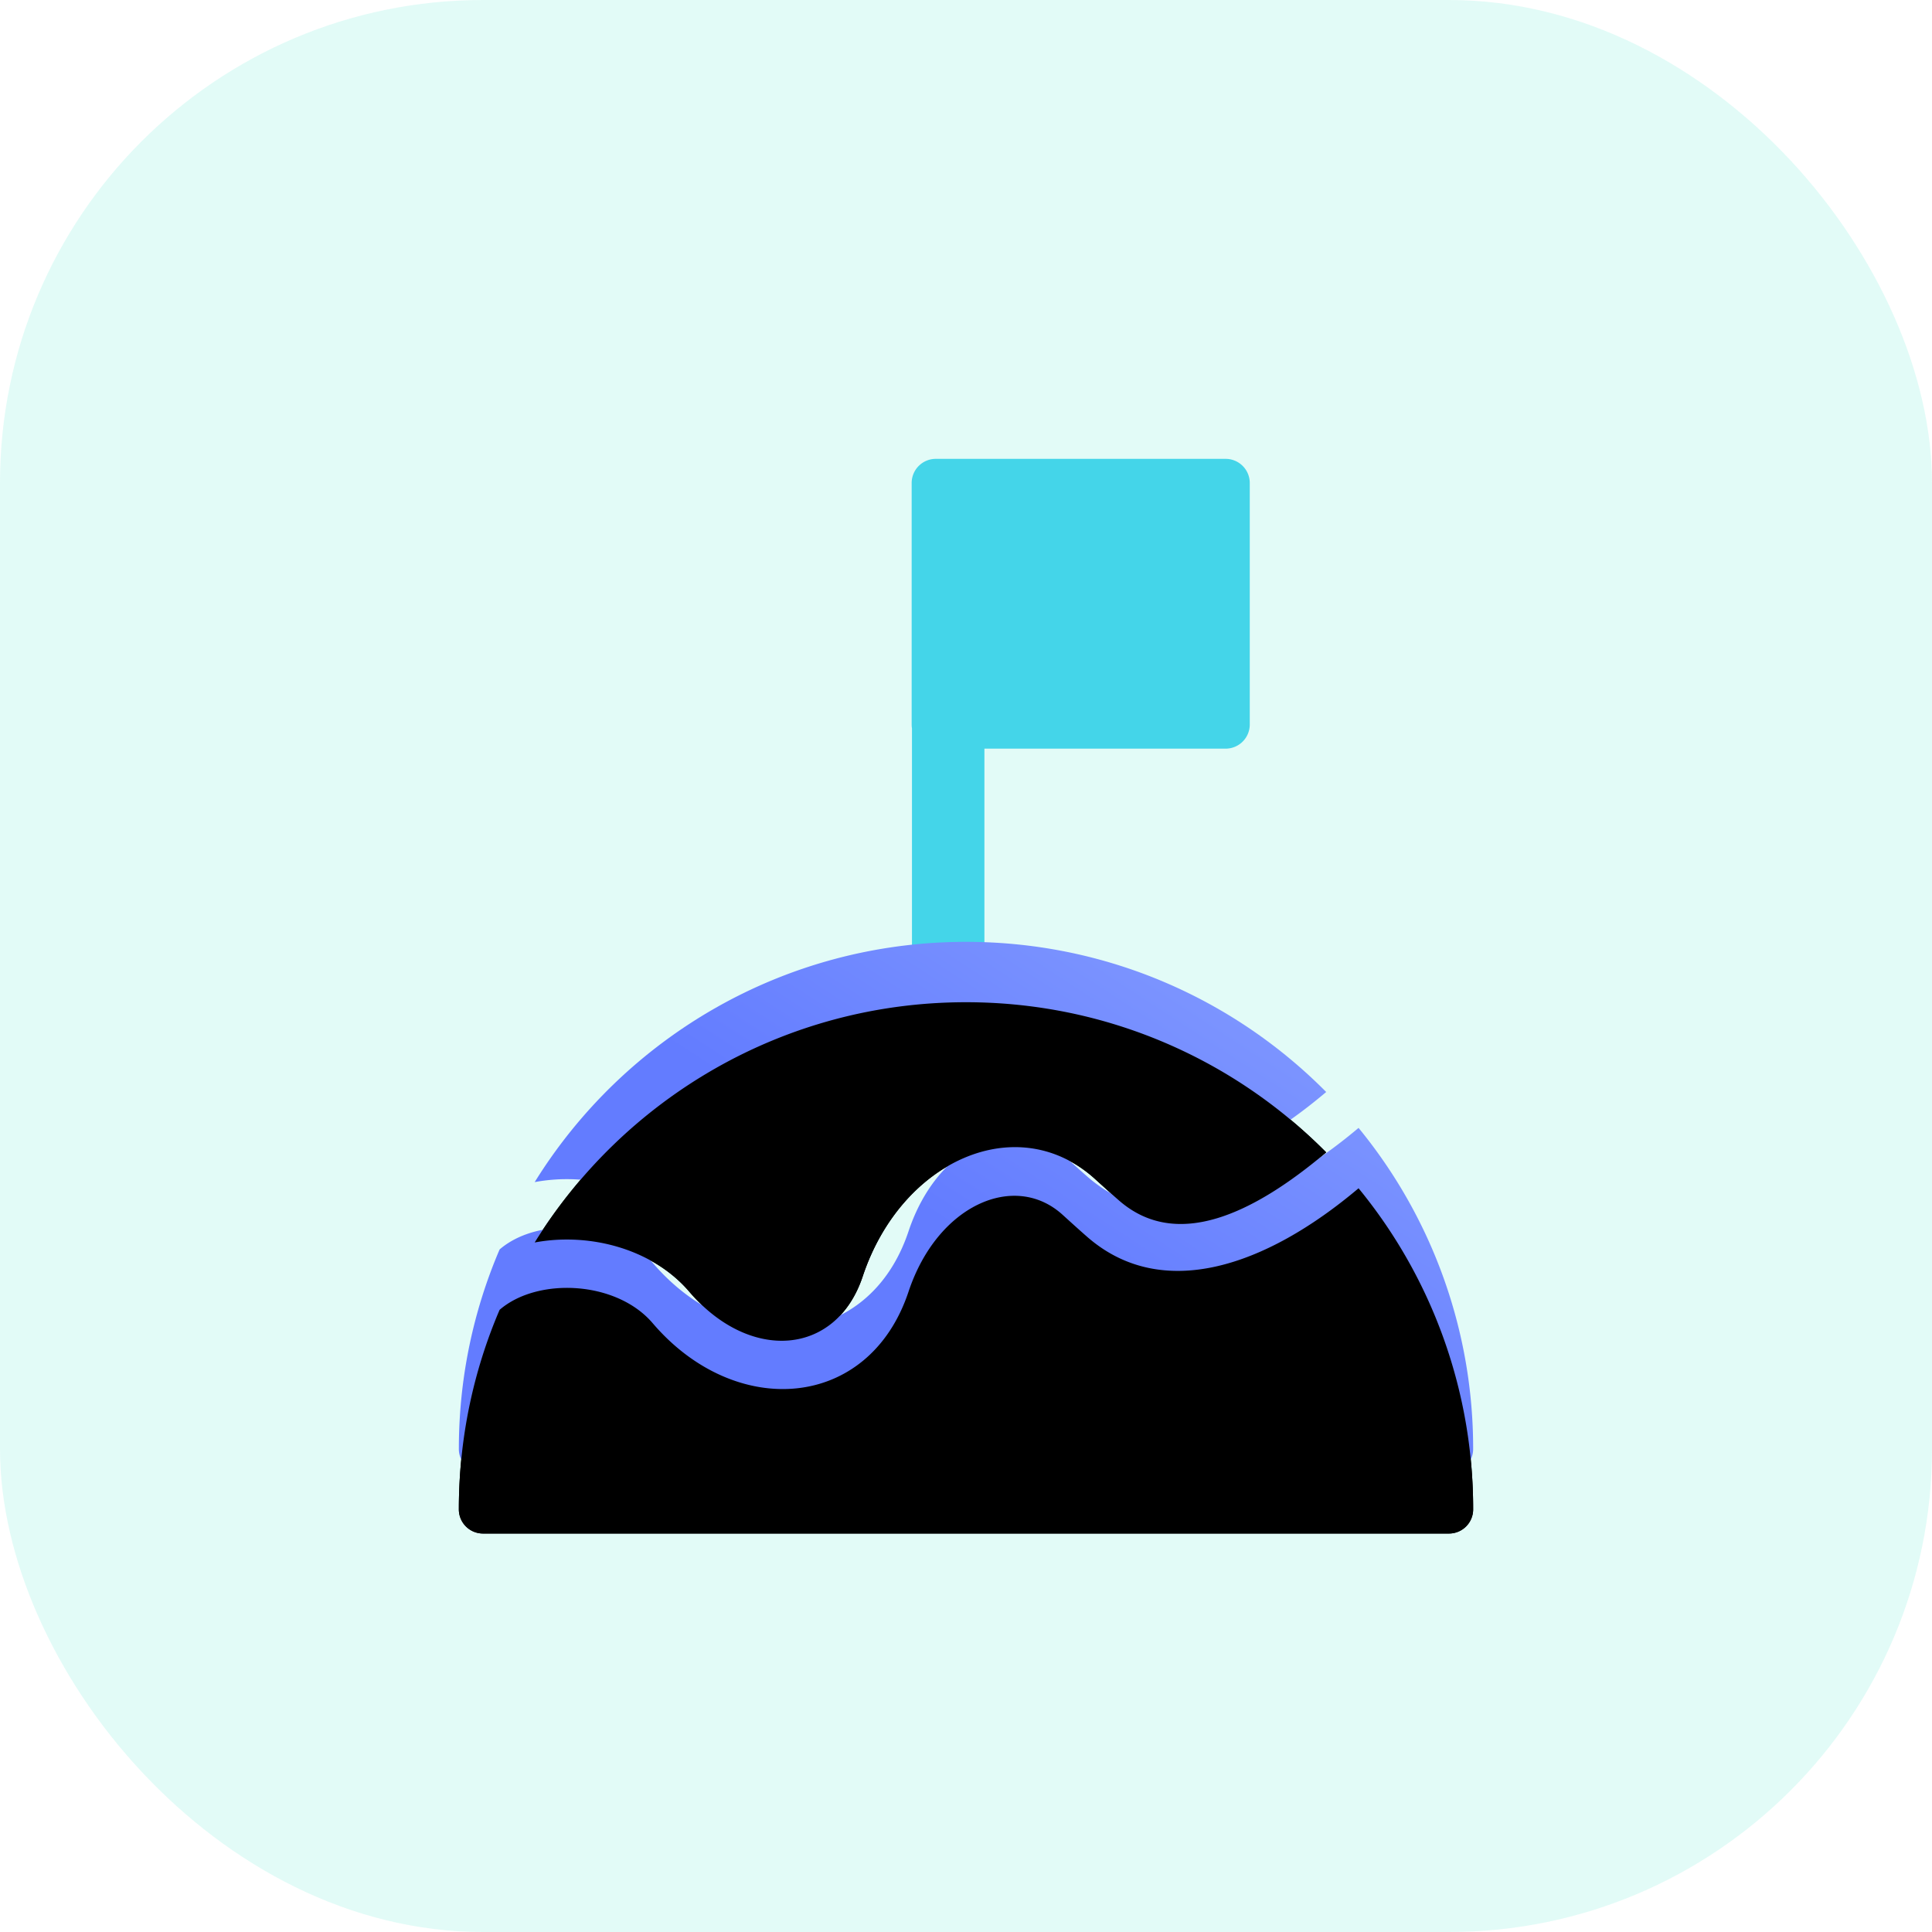 <svg width="64" height="64" viewBox="0 0 64 64" xmlns="http://www.w3.org/2000/svg" xmlns:xlink="http://www.w3.org/1999/xlink">
    <defs>
        <filter x="-3%" y="-5.7%" width="106%" height="122.7%" filterUnits="objectBoundingBox" id="a">
            <feOffset dy="2" in="SourceAlpha" result="shadowOffsetOuter1"/>
            <feColorMatrix values="0 0 0 0 0 0 0 0 0 0 0 0 0 0 0 0 0 0 0.1 0" in="shadowOffsetOuter1"/>
        </filter>
        <filter x="-3%" y="-5.7%" width="106%" height="122.7%" filterUnits="objectBoundingBox" id="d">
            <feOffset dy="2" in="SourceAlpha" result="shadowOffsetInner1"/>
            <feComposite in="shadowOffsetInner1" in2="SourceAlpha" operator="arithmetic" k2="-1" k3="1" result="shadowInnerInner1"/>
            <feColorMatrix values="0 0 0 0 1 0 0 0 0 1 0 0 0 0 1 0 0 0 0.193 0" in="shadowInnerInner1"/>
        </filter>
        <linearGradient x1="130.372%" y1="-15.545%" x2="46.758%" y2="51.951%" id="c">
            <stop stop-color="#9CB3FF" offset="0%"/>
            <stop stop-color="#637CFF" offset="100%"/>
        </linearGradient>
        <path d="M4.55 29.39c1.256-1.087 3.866-.968 5.069.44 2.743 3.211 7.167 2.897 8.478-1.044.956-2.87 3.51-3.982 5.096-2.551.413.375.623.564.834.748 2.473 2.145 5.897.98 8.977-1.62A16.73 16.73 0 0 1 36.8 36a.8.8 0 0 1-.8.8H4a.8.8 0 0 1-.8-.8c0-2.347.481-4.581 1.35-6.61zm1.162-2.231C8.674 22.382 13.966 19.2 20 19.2c4.666 0 8.888 1.902 11.932 4.974-2.426 2.046-4.958 3.247-6.856 1.6-.198-.172-.395-.35-.811-.727-2.551-2.3-6.401-.626-7.686 3.234-.88 2.645-3.745 2.849-5.744.51-1.212-1.42-3.303-1.973-5.123-1.632z" id="b"/>
    </defs>
    <g fill="none" fill-rule="evenodd">
        <rect fill="#3DE2CB" opacity=".15" width="64" height="64" rx="16"/>
        <path d="M12 12h40v40H12z"/>
        <path d="M30.21 24.127A.806.806 0 0 1 30.2 24v-8a.8.8 0 0 1 .8-.8h9.6a.8.8 0 0 1 .8.8v8a.8.8 0 0 1-.8.8h-7.99v7.61a1.2 1.2 0 1 1-2.4 0v-8.283z" fill="#44D5E9" fill-rule="nonzero"/>
        <g fill-rule="nonzero" transform="translate(12 12)">
            <use fill="#000" filter="url(#a)" xlink:href="#b"/>
            <use fill="url(#c)" xlink:href="#b"/>
            <use fill="#000" filter="url(#d)" xlink:href="#b"/>
        </g>
    </g>
</svg>

